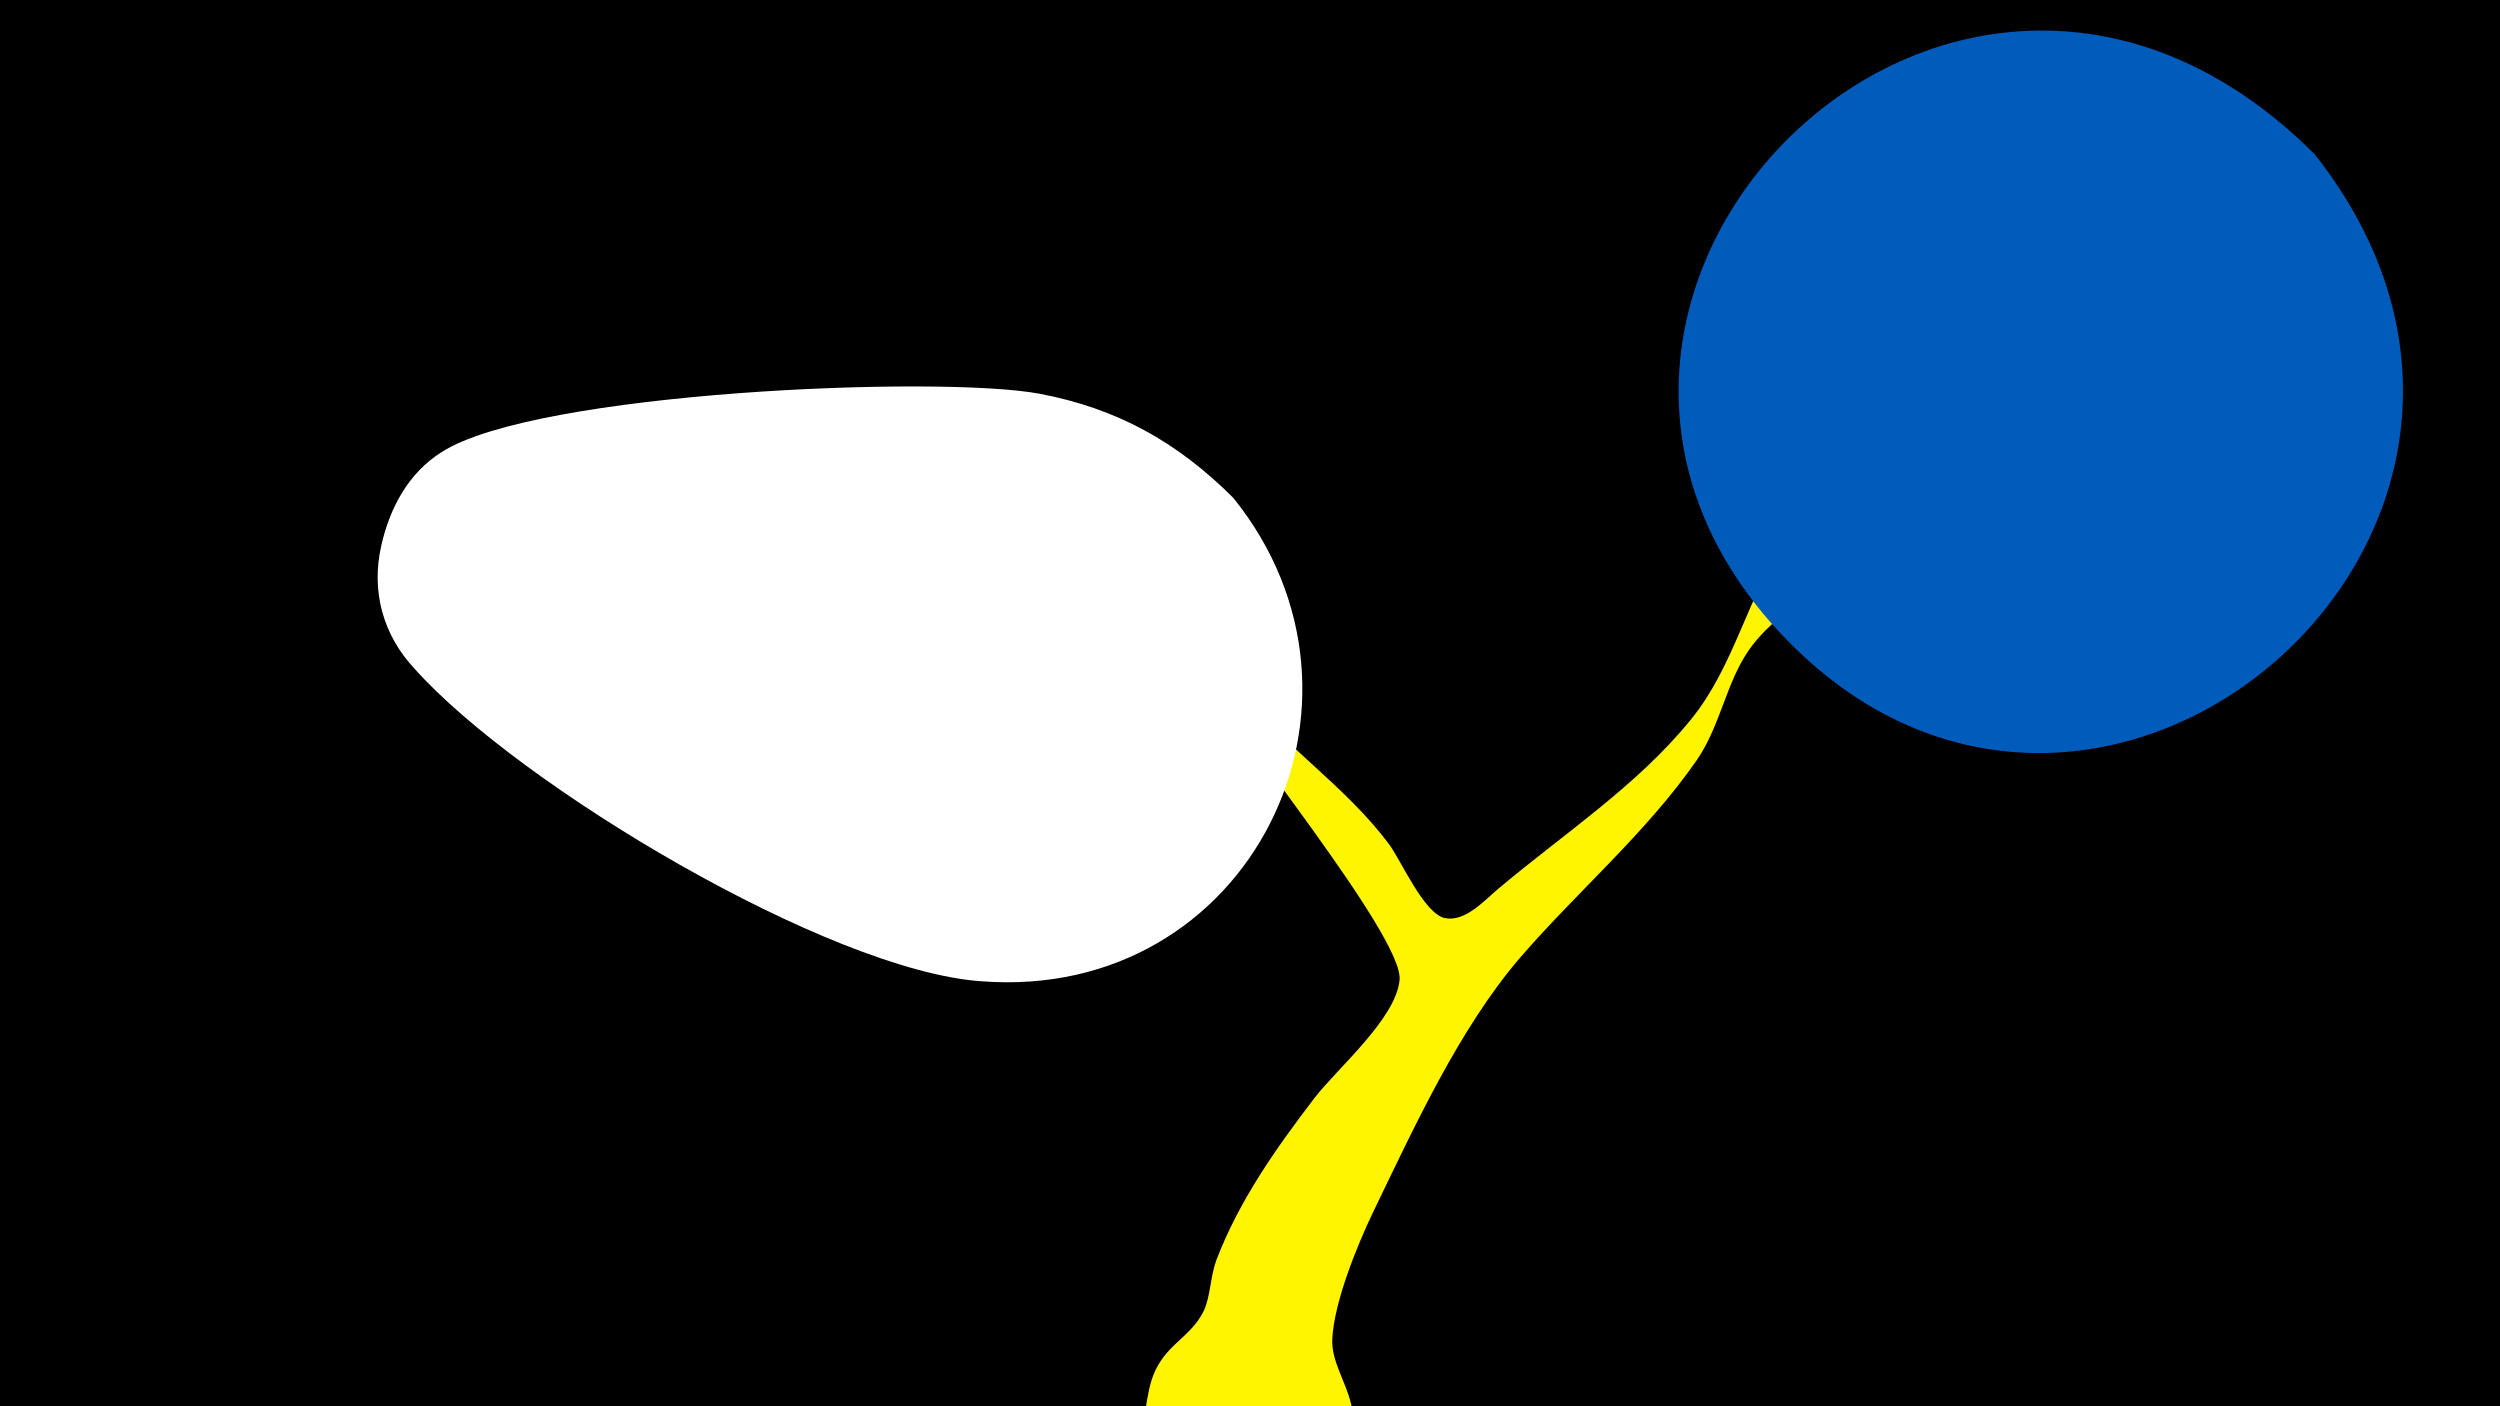 <svg width="1200" height="675" viewBox="-500 -500 1200 675" xmlns="http://www.w3.org/2000/svg"><path d="M-500-500h1200v675h-1200z" fill="#000"/><path d="M51.4 167.8c4.4-22.3 19.3-23.7 26.5-38.8 3-6.3 3.2-16.8 5.9-24 11-28.8 28.5-53.5 47.1-77.9 10.8-14.1 39.3-38.2 40.9-56.8 1.9-21-82.4-123.2-95.5-148-14.5-27.4-24.7-50.9-20.5-49.1 8.4 3.5 31.1 48.3 38.4 57.5 21.8 27.5 51.5 46.3 72.6 74.6 5.7 7.7 16.8 33.4 26.8 35.4 9.7 1.9 18.8-8.4 25-13.6 31.2-26.4 67.2-49.8 93.1-81.8 21-25.8 27.3-59.8 46-87 19-27.7 48.2-47.3 69.1-73.9 6.5-8.3 34.7-66.8 60.1-44.6 19.8 17.4-8.3 42.1-17.9 54.6-16.1 21-32.4 41.9-52 59.7-22.8 20.8-59.6 32.5-77.3 57.6-11.2 15.9-13.8 36.5-25.2 53.1-24.2 34.9-56.9 62.6-84.6 94.6-29.3 33.9-51.3 82.1-70.8 122.4-7.6 15.8-18.9 43.6-19.6 61.1-0.9 20.7 26.9 38.2-6.5 68.5-29.4 26.6-91.1 4.2-82.3-40z"  fill="#fff500" /><path d="M611-426c-170-170-405 63-260 226 151 169 403-45 260-226z"  fill="#005bbb" /><path d="M92-261c-27-27-56-43-93-50-48-9-242-1-287 28-16 10-25 27-29 45-5 22 1 43 16 59 50 56 199 145 272 150 129 10 200-134 121-232z"  fill="#fff" /></svg>